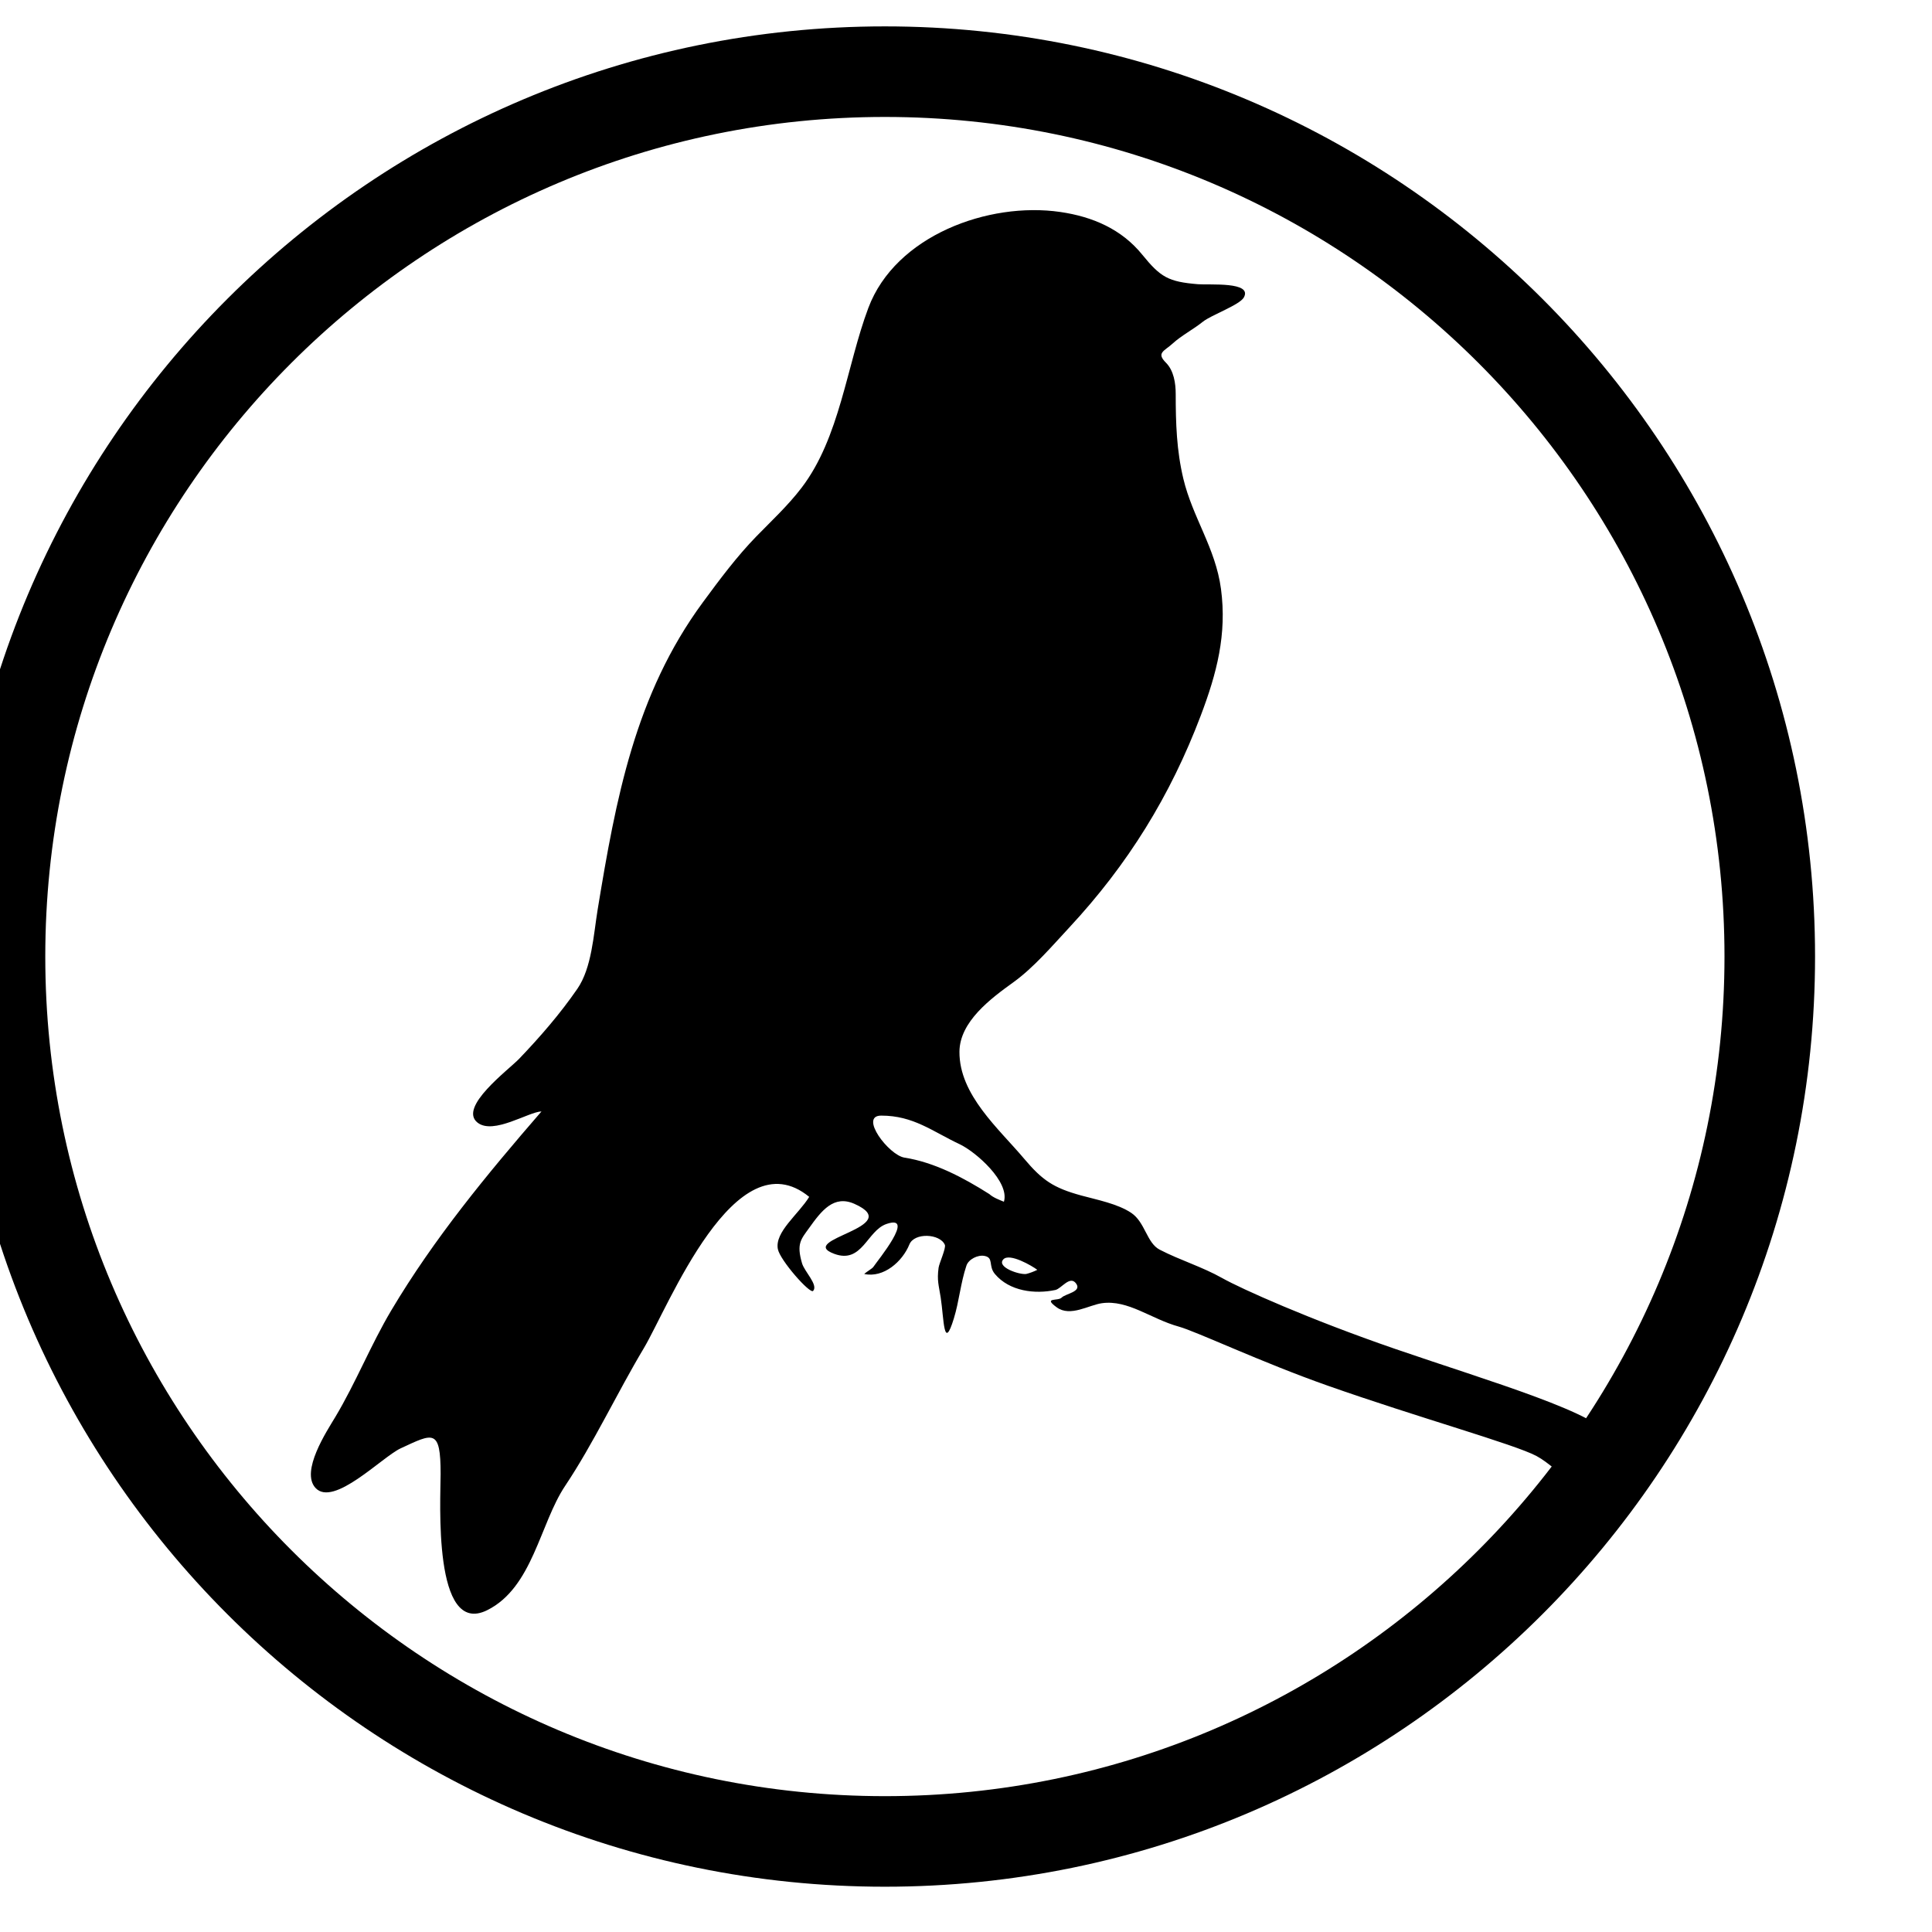<?xml version="1.0" encoding="UTF-8" standalone="no"?><!DOCTYPE svg PUBLIC "-//W3C//DTD SVG 1.1//EN" "http://www.w3.org/Graphics/SVG/1.1/DTD/svg11.dtd"><svg width="100%" height="100%" viewBox="0 0 64 64" version="1.1" xmlns="http://www.w3.org/2000/svg" xmlns:xlink="http://www.w3.org/1999/xlink" xml:space="preserve" xmlns:serif="http://www.serif.com/" style="fill-rule:evenodd;clip-rule:evenodd;stroke-miterlimit:10;"><g id="Species"><g id="Birds"><g id="shorebird-tern"><path id="Outline" d="M138.626,31.687c0,-16.179 -13.135,-29.313 -29.313,-29.313c-16.178,0 -29.313,13.134 -29.313,29.313c0,16.178 13.135,29.313 29.313,29.313c16.178,0 29.313,-13.135 29.313,-29.313Z" style="fill:none;stroke:#000;stroke-width:3px;"/></g><g id="perching-bird-sparrow" serif:id="perching bird-sparrow"><path id="Outline1" serif:id="Outline" d="M58.626,31.687c0,-16.179 -13.135,-29.313 -29.313,-29.313c-16.178,0 -29.313,13.134 -29.313,29.313c0,16.178 13.135,29.313 29.313,29.313c16.178,0 29.313,-13.135 29.313,-29.313Z" style="fill:none;stroke:#000;stroke-width:3px;"/><path d="M33.994,42.202c-0.228,0.031 -0.989,-0.226 -0.759,-0.482c0.205,-0.229 0.972,0.224 1.127,0.345c-0.118,0.059 -0.241,0.105 -0.368,0.137m-1.22,-2.646c-0.87,-0.552 -1.826,-1.054 -2.811,-1.208c-0.519,-0.08 -1.517,-1.392 -0.772,-1.392c1.069,0 1.691,0.52 2.592,0.944c0.545,0.256 1.671,1.25 1.473,1.909c-0.153,-0.062 -0.358,-0.139 -0.482,-0.253m20.624,8.112c-0.305,-0.826 -4.04,-1.901 -7.194,-2.988c-2.832,-0.976 -5.092,-1.99 -5.713,-2.34c-0.676,-0.38 -1.387,-0.588 -2.073,-0.942c-0.432,-0.222 -0.482,-0.91 -0.944,-1.22c-0.453,-0.303 -1.132,-0.432 -1.658,-0.576c-0.924,-0.253 -1.291,-0.507 -1.891,-1.219c-0.841,-0.998 -2.15,-2.113 -2.142,-3.542c0.006,-0.999 1.04,-1.765 1.785,-2.301c0.68,-0.49 1.305,-1.226 1.856,-1.818c1.939,-2.086 3.345,-4.358 4.353,-7.018c0.529,-1.396 0.871,-2.692 0.669,-4.2c-0.181,-1.351 -0.94,-2.363 -1.246,-3.645c-0.224,-0.941 -0.253,-1.833 -0.253,-2.807c0,-0.351 -0.062,-0.776 -0.323,-1.036c-0.332,-0.333 -0.056,-0.381 0.23,-0.643c0.278,-0.255 0.685,-0.468 0.992,-0.715c0.282,-0.226 1.219,-0.554 1.358,-0.805c0.295,-0.531 -1.14,-0.407 -1.519,-0.438c-0.982,-0.081 -1.238,-0.23 -1.844,-0.976c-0.689,-0.85 -1.647,-1.261 -2.717,-1.417c-2.379,-0.346 -5.459,0.783 -6.358,3.176c-0.721,1.92 -0.943,4.297 -2.213,5.96c-0.454,0.594 -1.001,1.101 -1.497,1.61c-0.643,0.661 -1.212,1.422 -1.774,2.186c-2.247,3.054 -2.882,6.517 -3.484,10.177c-0.137,0.836 -0.193,1.931 -0.674,2.627c-0.576,0.835 -1.235,1.592 -1.922,2.311c-0.354,0.37 -2.03,1.608 -1.383,2.119c0.526,0.414 1.693,-0.36 2.118,-0.37c-1.808,2.087 -3.555,4.203 -4.974,6.588c-0.683,1.149 -1.175,2.398 -1.858,3.538c-0.277,0.462 -1.159,1.798 -0.653,2.346c0.597,0.647 2.208,-1.028 2.821,-1.312c1.075,-0.498 1.323,-0.671 1.323,0.847c0,0.852 -0.266,5.414 1.544,4.514c1.505,-0.749 1.744,-2.866 2.581,-4.118c0.94,-1.406 1.714,-3.066 2.604,-4.556c0.816,-1.367 3.028,-7.032 5.481,-5.017c-0.356,0.578 -1.146,1.162 -1.039,1.728c0.069,0.368 1.067,1.5 1.169,1.387c0.177,-0.197 -0.287,-0.639 -0.367,-0.913c-0.193,-0.66 -0.031,-0.8 0.238,-1.176c0.406,-0.568 0.813,-1.099 1.497,-0.795c1.733,0.773 -1.964,1.176 -0.668,1.656c0.925,0.343 1.084,-0.768 1.729,-0.989c0.987,-0.339 -0.296,1.214 -0.438,1.427c-0.033,0.049 -0.245,0.172 -0.299,0.229c0.642,0.14 1.266,-0.411 1.496,-0.977c0.163,-0.403 1.014,-0.362 1.175,0.011c0.046,0.109 -0.187,0.61 -0.207,0.759c-0.058,0.429 0.007,0.578 0.07,0.989c0.109,0.708 0.094,1.809 0.436,0.691c0.176,-0.573 0.221,-1.167 0.416,-1.749c0.07,-0.212 0.38,-0.366 0.6,-0.322c0.314,0.061 0.117,0.328 0.343,0.598c0.481,0.574 1.327,0.675 2.004,0.53c0.201,-0.044 0.487,-0.502 0.691,-0.207c0.187,0.269 -0.36,0.331 -0.482,0.459c-0.12,0.127 -0.635,-0.02 -0.163,0.324c0.449,0.327 1.064,-0.079 1.498,-0.138c0.866,-0.12 1.625,0.522 2.542,0.775c0.579,0.159 2.742,1.185 4.935,1.957c2.991,1.054 6.19,1.942 6.916,2.33c0.416,0.223 0.74,0.596 1.185,0.818c0.585,0.292 0.653,-0.188 0.299,-0.577c0.329,0.014 1.148,-0.336 1.016,-0.805" style="fill-rule:nonzero;"/></g></g></g></svg>